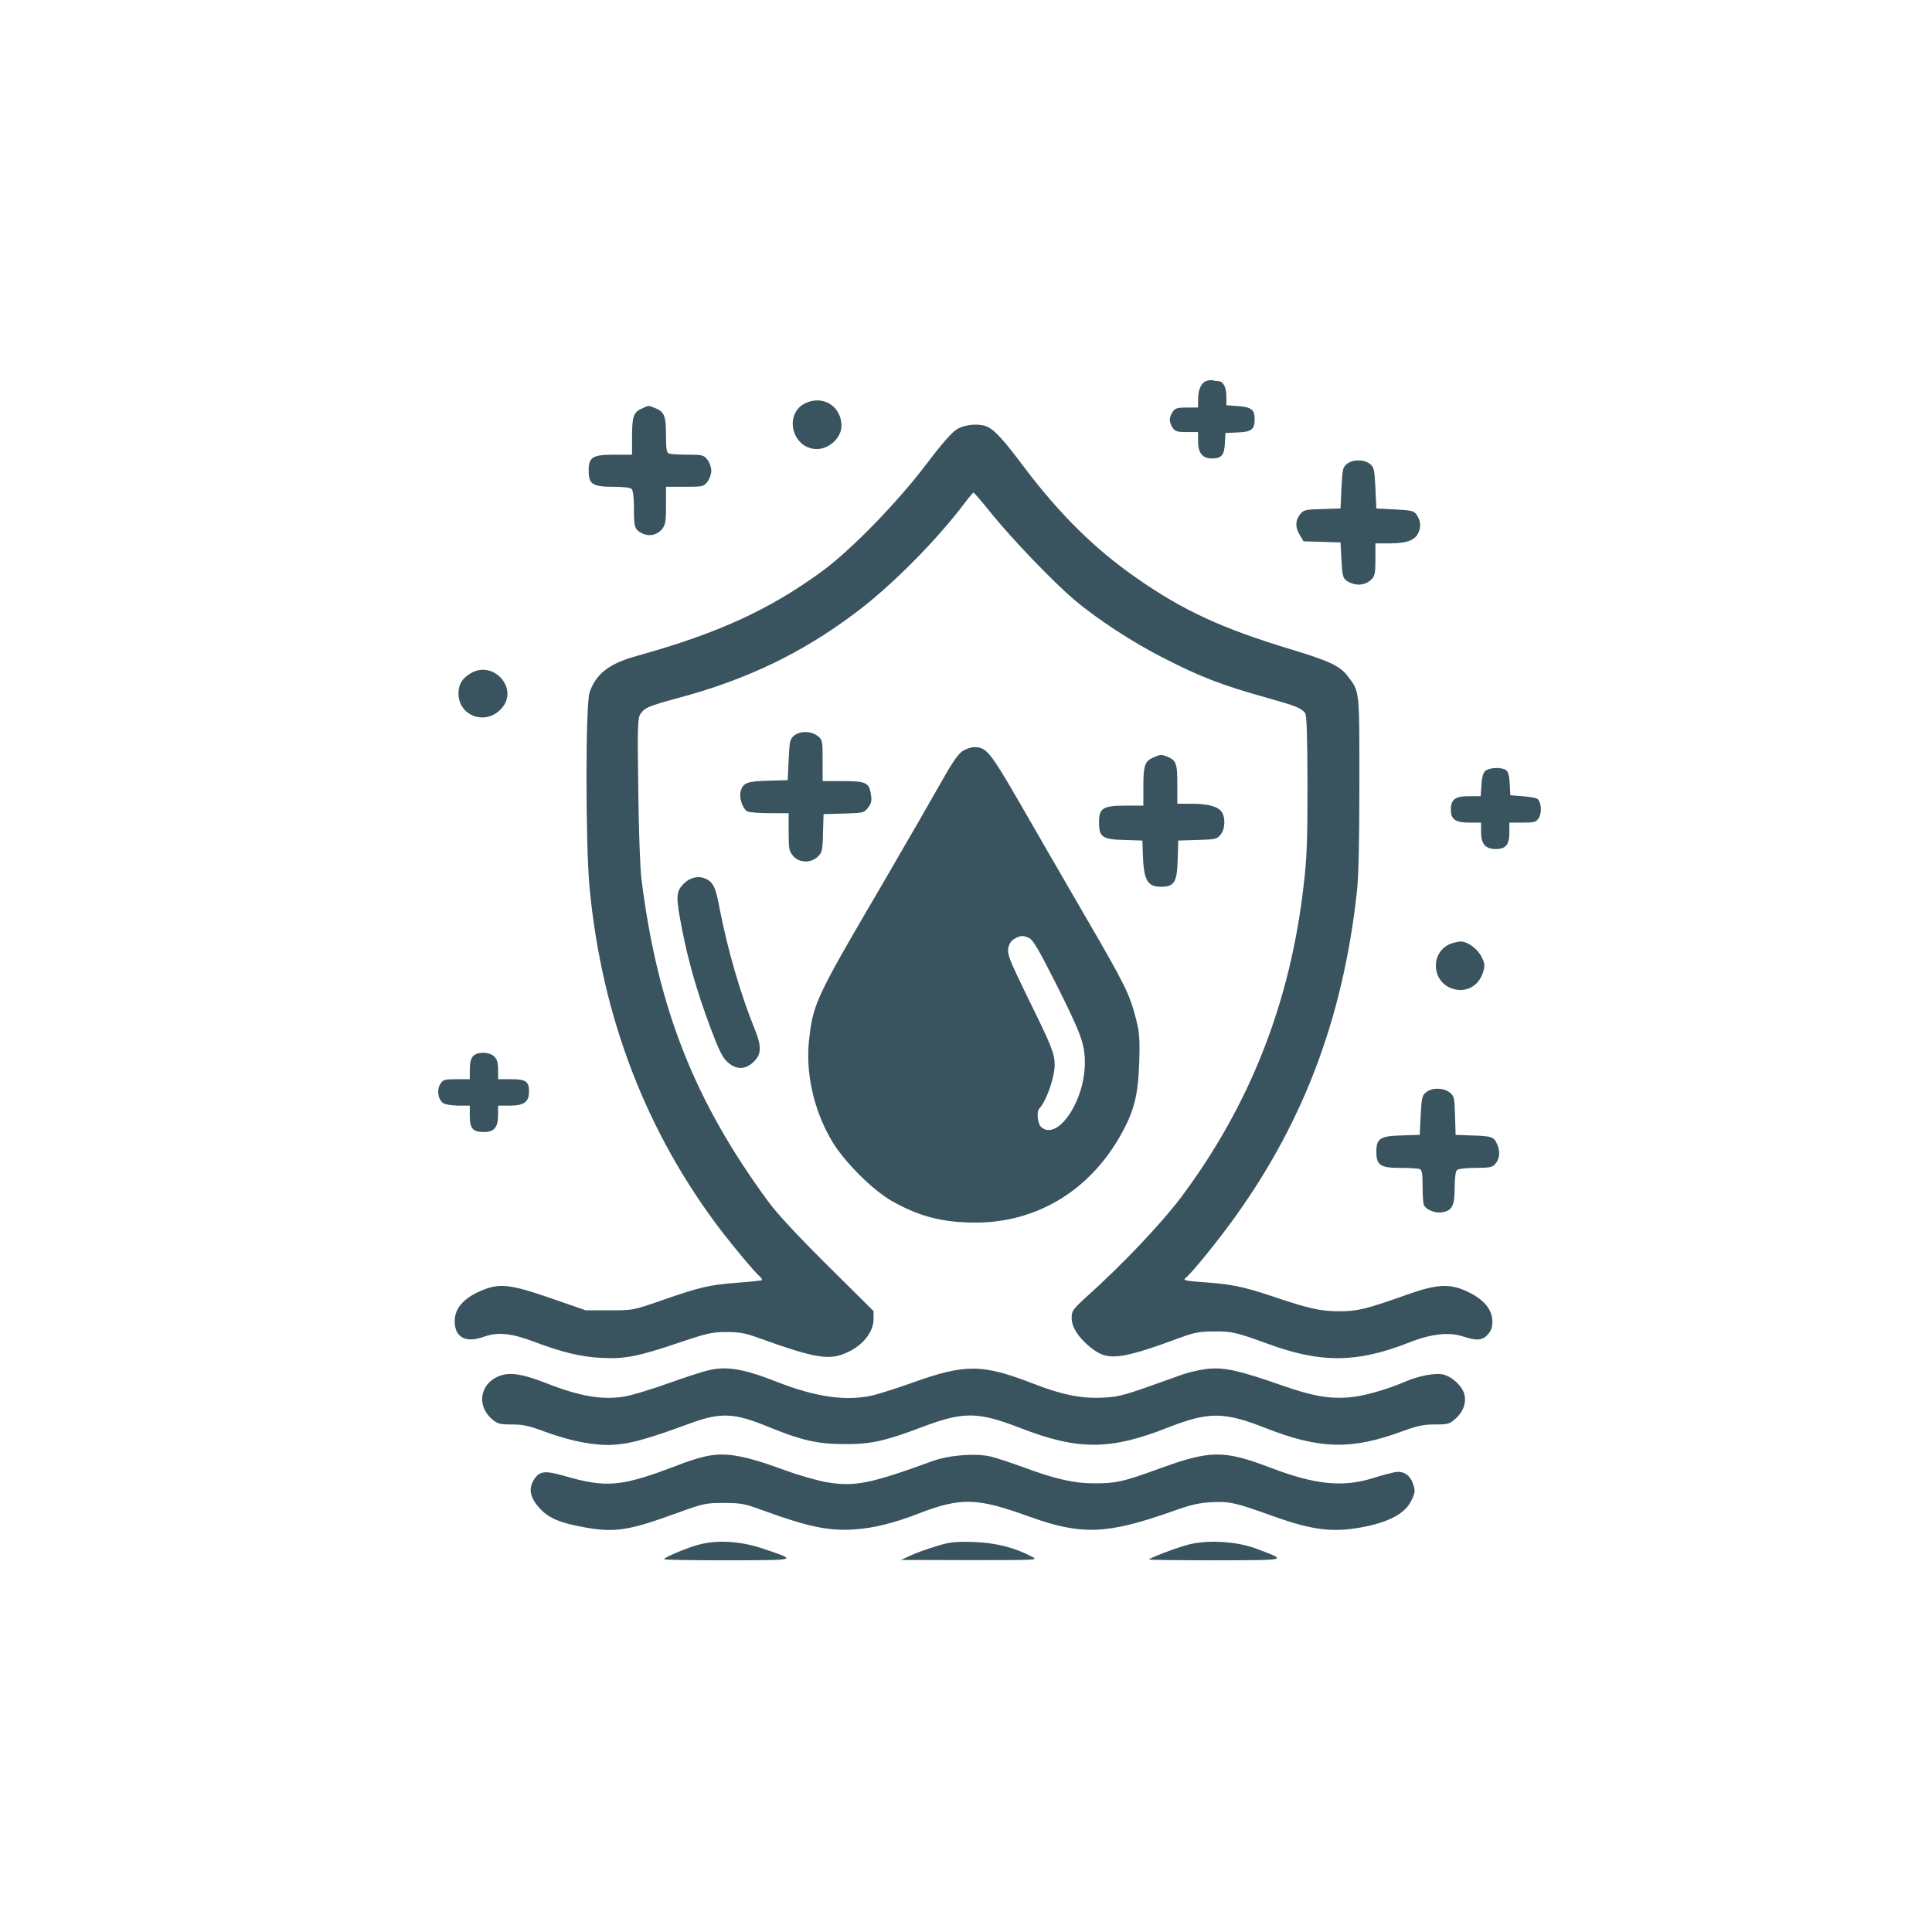 <svg width="285" height="285" viewBox="0 0 285 285" fill="none" xmlns="http://www.w3.org/2000/svg">
<path d="M177.902 56.221C177.151 56.527 176.733 57.529 176.733 59.032V60.117H175.091C173.672 60.117 173.366 60.201 173.004 60.73C172.753 61.063 172.559 61.62 172.559 61.926C172.559 62.232 172.753 62.789 173.004 63.123C173.366 63.652 173.672 63.735 175.091 63.735H176.733V65.127C176.733 66.825 177.401 67.632 178.765 67.632C180.185 67.632 180.602 67.159 180.686 65.405L180.769 63.874L182.578 63.791C184.666 63.708 185.083 63.346 185.083 61.759C185.083 60.423 184.554 60.034 182.55 59.895L180.908 59.783V58.447C180.908 57.084 180.435 56.221 179.656 56.221C179.461 56.221 179.127 56.165 178.904 56.109C178.709 56.026 178.264 56.081 177.902 56.221Z" fill="#39545F"/>
<path d="M118.926 59.421C115.531 60.897 116.783 66.24 120.513 66.24C122.35 66.24 124.131 64.543 124.131 62.817C124.131 60.006 121.515 58.28 118.926 59.421Z" fill="#39545F"/>
<path d="M94.712 60.256C93.46 60.785 93.237 61.425 93.237 64.403V67.075H90.593C87.393 67.075 86.836 67.437 86.836 69.441C86.836 71.417 87.42 71.807 90.398 71.807C91.929 71.807 92.959 71.918 93.182 72.141C93.376 72.335 93.516 73.393 93.516 74.896C93.516 77.79 93.599 78.097 94.685 78.653C95.742 79.21 96.967 78.932 97.69 78.013C98.164 77.401 98.247 76.872 98.247 74.562V71.807H101.002C103.674 71.807 103.786 71.779 104.342 71.083C104.676 70.665 104.927 69.942 104.927 69.441C104.927 68.94 104.676 68.216 104.342 67.799C103.813 67.131 103.619 67.075 101.448 67.075C100.167 67.075 98.943 66.992 98.692 66.908C98.331 66.769 98.247 66.268 98.247 64.236C98.247 61.398 98.024 60.785 96.716 60.228C95.603 59.783 95.826 59.755 94.712 60.256Z" fill="#39545F"/>
<path d="M141.248 63.262C140.468 63.708 139.132 65.21 136.655 68.467C132.425 74.061 125.662 81.019 121.375 84.192C113.61 89.897 105.929 93.432 93.989 96.744C89.87 97.885 87.977 99.333 86.975 102.116C86.363 103.841 86.363 124.604 86.975 130.978C88.784 150.098 95.408 167.243 106.541 181.743C108.573 184.359 111.161 187.449 111.996 188.228C112.302 188.479 112.469 188.757 112.414 188.84C112.33 188.896 110.66 189.091 108.656 189.23C104.537 189.564 103.312 189.842 97.551 191.846C93.376 193.293 93.376 193.293 89.897 193.293H86.418L81.269 191.512C75.063 189.369 73.588 189.23 70.721 190.51C68.3 191.596 67.075 193.071 67.075 194.88C67.075 197.301 68.689 198.164 71.389 197.19C73.421 196.466 75.397 196.661 78.681 197.886C82.856 199.472 85.723 200.168 88.673 200.307C92.068 200.502 94.128 200.112 99.945 198.136C104.398 196.633 105.066 196.494 107.181 196.494C109.074 196.494 109.964 196.661 111.885 197.357C120.401 200.418 122.377 200.752 125.105 199.444C127.359 198.387 128.862 196.439 128.862 194.602V193.405L122.071 186.669C117.729 182.355 114.584 178.988 113.36 177.29C102.422 162.428 96.995 148.623 94.629 129.697C94.434 128.25 94.211 122.322 94.156 116.533C94.017 107.209 94.072 105.957 94.462 105.344C95.102 104.398 95.575 104.175 100.084 102.951C110.076 100.279 118.147 96.41 125.94 90.593C131.395 86.558 138.214 79.683 142.5 73.95C143.029 73.254 143.53 72.669 143.613 72.669C143.697 72.669 144.894 74.061 146.257 75.759C149.347 79.572 155.358 85.834 158.476 88.478C161.788 91.289 167.187 94.824 171.668 97.078C177.151 99.889 180.268 101.086 186.948 102.951C191.123 104.12 191.958 104.454 192.514 105.177C192.765 105.511 192.848 108.211 192.876 115.698C192.876 124.103 192.792 126.58 192.292 130.727C190.315 147.927 184.387 162.984 174.312 176.511C171.39 180.407 165.601 186.53 160.229 191.345C158.225 193.182 158.086 193.377 158.086 194.435C158.086 195.715 159.004 197.19 160.619 198.554C163.346 200.864 164.877 200.725 174.646 197.134C176.177 196.578 177.123 196.411 179.099 196.411C181.743 196.383 182.3 196.522 187.143 198.275C194.908 201.114 200.224 201.059 207.905 198.025C211.134 196.745 213.833 196.466 215.865 197.162C217.786 197.802 218.676 197.747 219.456 196.884C219.957 196.327 220.151 195.826 220.151 194.963C220.151 193.238 218.982 191.763 216.645 190.622C214 189.314 212.136 189.369 207.71 190.928C201.532 193.126 200.224 193.433 197.635 193.433C194.769 193.433 193.071 193.043 187.644 191.206C183.302 189.759 181.604 189.425 177.151 189.119C174.98 188.952 174.479 188.84 174.813 188.59C175.564 188.033 178.487 184.499 181.075 181.047C191.985 166.408 198.081 150.599 200.168 131.506C200.418 129.252 200.53 124.047 200.53 115.503C200.53 101.643 200.585 102.06 198.832 99.778C197.691 98.247 196.132 97.523 190.733 95.881C180.296 92.736 174.562 90.092 167.632 85.249C161.509 80.991 156.305 75.842 151.156 69.023C148.15 65.016 146.842 63.568 145.784 63.012C144.643 62.427 142.556 62.539 141.248 63.262Z" fill="#39545F"/>
<path d="M198.693 68.439C198.081 68.912 198.025 69.246 197.886 72.001L197.747 75.007L195.047 75.091C192.514 75.174 192.319 75.202 191.763 75.898C191.067 76.789 191.039 77.818 191.763 78.96L192.291 79.85L195.019 79.934L197.747 80.017L197.886 82.606C197.997 84.804 198.108 85.277 198.582 85.611C199.806 86.502 201.337 86.446 202.339 85.444C202.812 84.971 202.895 84.498 202.895 82.522V80.156H204.983C207.571 80.156 208.796 79.683 209.269 78.514C209.659 77.596 209.547 76.705 208.907 75.842C208.573 75.369 208.1 75.258 205.762 75.147L203.035 75.007L202.895 72.001C202.756 69.246 202.701 68.94 202.088 68.439C201.253 67.743 199.528 67.743 198.693 68.439Z" fill="#39545F"/>
<path d="M69.413 99.332C68.161 100.084 67.632 100.975 67.632 102.283C67.632 105.678 71.723 107.098 74.005 104.481C76.594 101.559 72.753 97.301 69.413 99.332Z" fill="#39545F"/>
<path d="M117.145 108.517C116.533 108.99 116.477 109.324 116.338 112.08L116.199 115.085L113.276 115.169C110.159 115.252 109.575 115.475 109.241 116.811C109.018 117.73 109.575 119.316 110.215 119.678C110.493 119.845 111.996 119.956 113.527 119.956H116.338V122.711C116.338 125.244 116.394 125.55 117.006 126.274C117.897 127.304 119.594 127.359 120.624 126.385C121.264 125.773 121.348 125.495 121.403 122.906L121.487 120.095L124.465 120.012C127.332 119.928 127.471 119.9 128.027 119.177C128.501 118.592 128.612 118.175 128.501 117.368C128.25 115.447 127.805 115.225 124.354 115.225H121.348V112.191C121.348 109.241 121.32 109.129 120.624 108.573C119.678 107.821 118.008 107.793 117.145 108.517Z" fill="#39545F"/>
<path d="M141.943 110.827C141.275 111.3 140.329 112.692 138.548 115.893C137.184 118.314 133.455 124.771 130.282 130.226C120.429 147.037 119.984 147.927 119.372 153.215C118.787 158.114 119.984 163.625 122.628 168.161C124.409 171.25 128.695 175.564 131.673 177.234C135.653 179.461 139.077 180.352 143.919 180.352C152.826 180.352 160.591 175.731 165.211 167.632C167.27 164.014 167.883 161.704 168.05 156.806C168.161 153.215 168.078 152.297 167.604 150.404C166.63 146.619 166.046 145.422 160.145 135.264C157 129.836 152.575 122.21 150.349 118.314C146.062 110.911 145.506 110.215 143.725 110.215C143.251 110.215 142.444 110.493 141.943 110.827ZM151.824 138.381C152.38 138.631 153.243 140.106 155.72 145.005C159.477 152.492 160.034 153.995 160.034 156.778C160.034 162.456 155.971 168.412 153.577 166.241C153.048 165.768 152.881 163.958 153.327 163.513C154.356 162.4 155.581 158.949 155.581 157.084C155.581 155.442 155.136 154.301 151.629 147.204C148.901 141.582 148.567 140.774 148.734 139.884C148.873 139.188 149.152 138.771 149.681 138.464C150.599 137.963 150.905 137.963 151.824 138.381Z" fill="#39545F"/>
<path d="M170.137 111.746C168.885 112.274 168.662 112.915 168.662 116.032V118.843H166.046C162.706 118.843 162.122 119.205 162.122 121.292C162.122 123.491 162.595 123.825 165.851 123.908L168.523 123.992L168.579 125.94C168.718 129.892 169.247 130.811 171.306 130.811C173.227 130.811 173.644 130.115 173.728 126.775L173.811 123.992L176.65 123.908C179.322 123.825 179.517 123.797 180.073 123.101C180.741 122.238 180.797 120.624 180.212 119.761C179.656 118.954 178.181 118.564 175.704 118.564H173.672V115.67C173.672 112.553 173.505 112.135 172.085 111.579C171.25 111.272 171.223 111.272 170.137 111.746Z" fill="#39545F"/>
<path d="M219.177 113.666C218.815 113.944 218.621 114.501 218.537 115.753L218.426 117.451H216.672C214.641 117.451 214.028 117.924 214.028 119.455C214.028 120.875 214.696 121.348 216.756 121.348H218.481V122.739C218.481 124.493 219.122 125.244 220.652 125.244C222.127 125.244 222.656 124.604 222.656 122.795V121.348H224.604C226.358 121.348 226.581 121.292 226.998 120.652C227.499 119.9 227.36 118.203 226.748 117.813C226.553 117.702 225.606 117.535 224.604 117.451L222.795 117.312L222.712 115.642C222.656 114.473 222.489 113.861 222.183 113.61C221.571 113.165 219.845 113.193 219.177 113.666Z" fill="#39545F"/>
<path d="M100.863 130.365C99.694 131.534 99.666 132.202 100.613 137.101C101.587 141.999 102.728 145.979 104.704 151.351C106.096 155.052 106.569 155.999 107.348 156.694C108.601 157.808 109.881 157.808 111.05 156.75C112.33 155.609 112.414 154.468 111.328 151.796C109.241 146.675 107.348 140.134 106.179 134.15C105.623 131.145 105.316 130.393 104.481 129.836C103.34 129.085 101.921 129.308 100.863 130.365Z" fill="#39545F"/>
<path d="M213.861 139.271C211.022 140.524 211.162 144.671 214.084 145.784C216.144 146.563 218.12 145.534 218.788 143.391C219.066 142.416 219.038 142.138 218.593 141.22C217.98 139.967 216.505 138.882 215.448 138.882C215.058 138.91 214.334 139.077 213.861 139.271Z" fill="#39545F"/>
<path d="M69.775 155.804C69.469 156.138 69.302 156.806 69.302 157.752V159.199H67.353C65.6 159.199 65.377 159.255 64.96 159.895C64.403 160.73 64.598 162.149 65.35 162.706C65.628 162.929 66.574 163.068 67.576 163.096H69.302V164.599C69.302 166.491 69.747 166.992 71.389 166.992C72.92 166.992 73.477 166.296 73.477 164.432V163.096H75.23C77.317 163.096 78.041 162.539 78.041 161.008C78.041 159.533 77.568 159.199 75.397 159.199H73.477V157.808C73.477 156.778 73.337 156.277 72.92 155.859C72.196 155.136 70.415 155.108 69.775 155.804Z" fill="#39545F"/>
<path d="M210.382 161.12C209.77 161.593 209.714 161.927 209.575 164.543L209.436 167.41L206.764 167.493C203.591 167.577 203.035 167.938 203.035 169.915C203.035 171.891 203.619 172.28 206.542 172.28C207.877 172.28 209.158 172.364 209.408 172.447C209.77 172.586 209.854 173.087 209.854 174.924C209.854 176.205 209.937 177.457 210.021 177.707C210.299 178.431 211.746 179.043 212.804 178.821C214.223 178.57 214.585 177.819 214.585 175.203C214.585 173.811 214.724 172.809 214.919 172.614C215.114 172.419 216.171 172.28 217.646 172.28C219.595 172.28 220.151 172.197 220.513 171.779C221.209 171.028 221.348 169.942 220.875 168.857C220.402 167.688 220.096 167.577 216.951 167.493L214.724 167.41L214.641 164.571C214.557 161.899 214.529 161.704 213.833 161.147C212.915 160.424 211.245 160.424 210.382 161.12Z" fill="#39545F"/>
<path d="M104.37 202.172C103.535 202.367 100.891 203.229 98.498 204.092C96.104 204.955 93.293 205.79 92.263 205.985C88.923 206.569 85.584 206.013 80.574 204.037C77.29 202.756 75.453 202.422 74.005 202.868C70.86 203.814 70.137 207.265 72.614 209.38C73.421 210.048 73.755 210.132 75.536 210.132C77.206 210.132 78.041 210.327 80.518 211.245C82.216 211.885 84.721 212.581 86.307 212.832C90.844 213.583 93.098 213.166 101.67 210.021C106.346 208.295 108.267 208.378 113.583 210.577C118.23 212.47 120.652 213.026 124.548 213.026C128.417 213.054 130.56 212.581 135.932 210.549C142.083 208.211 144.198 208.211 150.46 210.633C159.032 213.973 163.791 213.945 172.308 210.577C178.264 208.239 180.574 208.239 186.697 210.661C194.713 213.806 199.417 213.917 207.015 211.078C209.102 210.327 209.993 210.132 211.663 210.132C213.583 210.132 213.806 210.076 214.724 209.269C215.977 208.156 216.422 206.625 215.893 205.317C215.364 204.12 213.973 202.951 212.748 202.729C211.607 202.534 209.241 202.979 207.432 203.758C204.454 205.039 200.975 206.013 198.832 206.152C195.91 206.347 193.572 205.929 189.119 204.371C182.912 202.2 180.797 201.727 178.431 201.894C177.207 202.005 175.425 202.395 173.978 202.923C165.545 205.957 165.267 206.041 162.539 206.18C159.478 206.319 156.611 205.734 152.603 204.176C144.838 201.17 142.472 201.142 134.401 204.037C132.313 204.788 129.809 205.567 128.834 205.818C124.882 206.736 120.429 206.124 114.668 203.87C109.63 201.894 107.181 201.476 104.37 202.172Z" fill="#39545F"/>
<path d="M103.396 215.002C102.617 215.197 101.114 215.698 100.056 216.116C91.679 219.316 89.564 219.539 83.273 217.73C80.296 216.867 79.516 216.979 78.681 218.426C77.93 219.706 78.236 221.014 79.655 222.545C80.963 223.964 82.689 224.688 86.363 225.328C90.76 226.107 92.82 225.773 100.056 223.129C103.758 221.794 104.092 221.71 106.736 221.71C109.269 221.71 109.77 221.794 112.441 222.768C119.205 225.245 122.35 225.885 126.079 225.607C128.946 225.412 131.813 224.688 135.292 223.352C141.749 220.847 144.059 220.903 151.879 223.742C159.561 226.497 163.291 226.358 172.976 222.935C175.592 221.988 176.817 221.71 178.682 221.599C181.381 221.46 182.244 221.654 187.727 223.63C193.794 225.801 196.773 226.135 201.448 225.189C205.066 224.438 207.265 223.213 208.156 221.432C208.74 220.263 208.796 219.984 208.49 219.01C208.072 217.674 207.126 216.979 205.901 217.146C205.4 217.229 203.87 217.619 202.478 218.064C198.053 219.428 193.989 219.01 187.56 216.561C180.463 213.861 178.598 213.889 170.861 216.7C165.74 218.565 164.654 218.815 161.565 218.815C158.559 218.843 155.692 218.203 150.989 216.45C149.152 215.782 146.981 215.058 146.146 214.863C143.864 214.335 140.023 214.641 137.49 215.559C128.334 218.899 126.051 219.344 121.932 218.648C120.541 218.398 117.785 217.619 115.837 216.895C109.269 214.502 106.708 214.112 103.396 215.002Z" fill="#39545F"/>
<path d="M102.979 227.889C101.086 228.417 97.969 229.753 97.969 230.004C97.969 230.115 102.199 230.171 107.376 230.171C117.813 230.143 117.674 230.199 112.72 228.501C109.352 227.332 105.762 227.109 102.979 227.889Z" fill="#39545F"/>
<path d="M138.047 228.111C136.739 228.501 135.069 229.113 134.29 229.475L132.898 230.115L143.057 230.143C153.076 230.143 153.188 230.143 152.241 229.642C149.597 228.25 146.87 227.583 143.613 227.471C140.802 227.388 140.106 227.471 138.047 228.111Z" fill="#39545F"/>
<path d="M175.063 227.917C173.171 228.445 169.497 229.865 169.497 230.06C169.497 230.115 173.922 230.171 179.322 230.171C190.26 230.143 190.037 230.227 185.222 228.417C182.3 227.332 177.875 227.109 175.063 227.917Z" fill="#39545F"/>
</svg>

